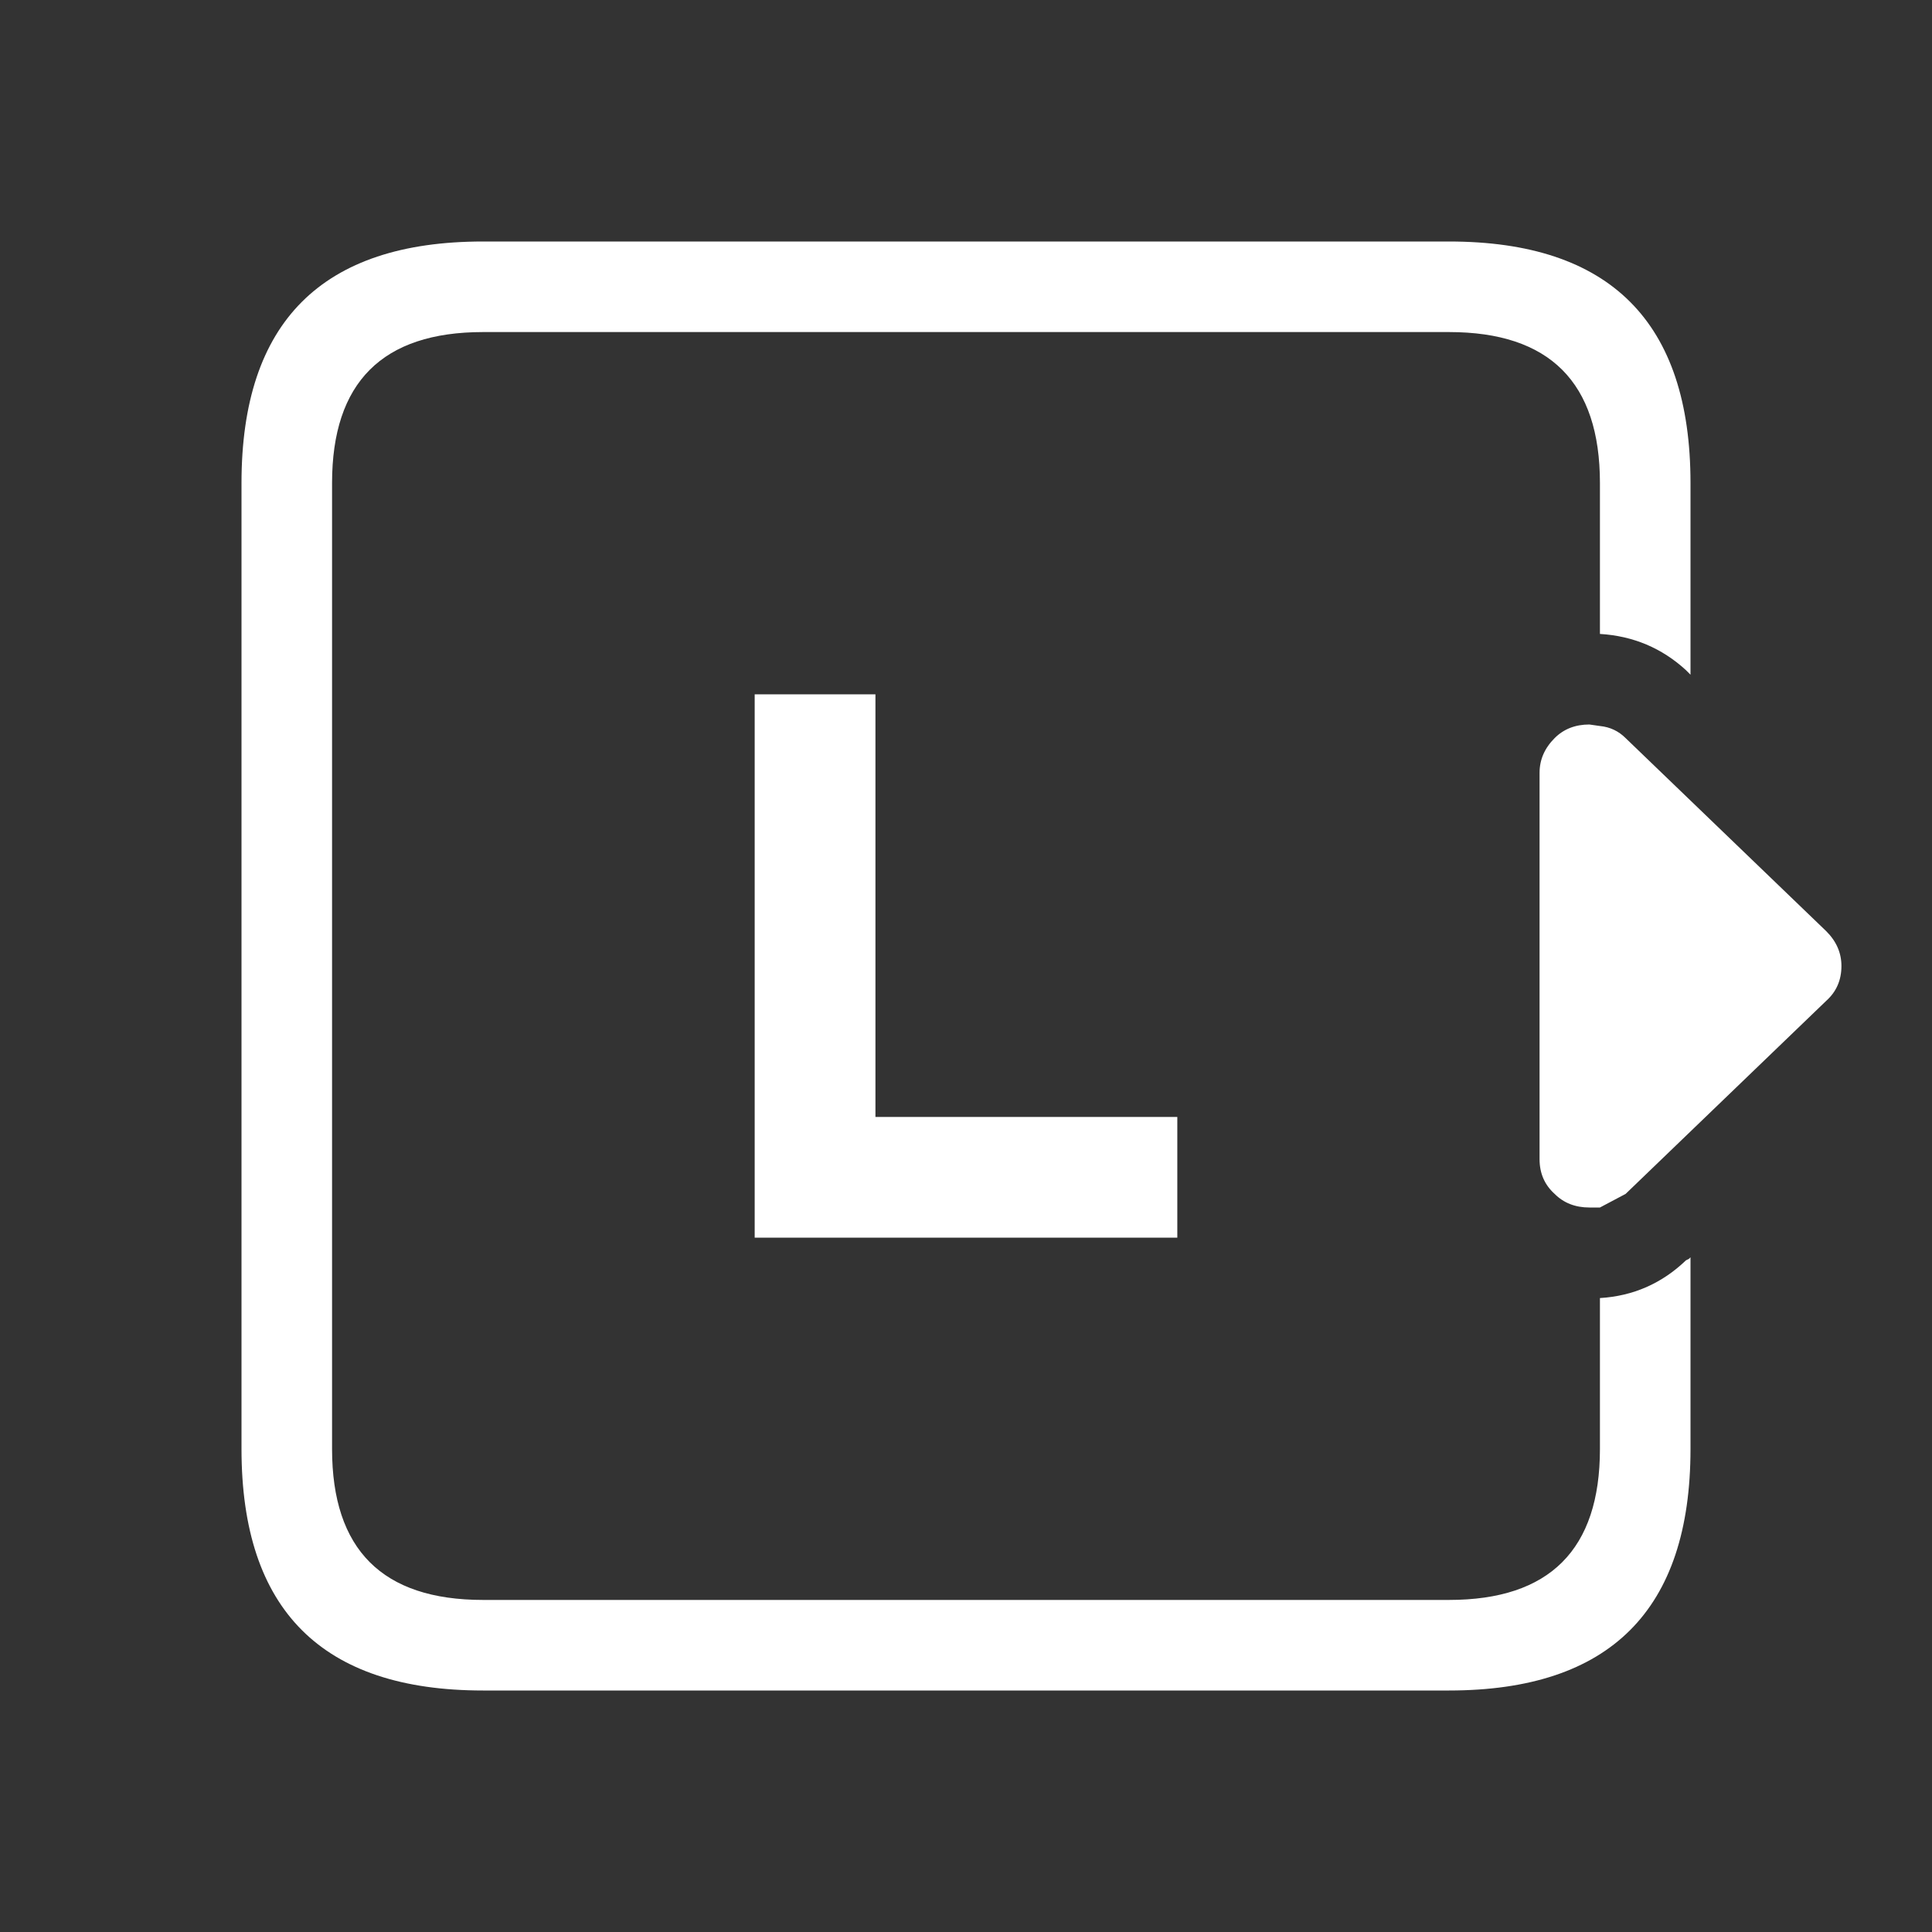 <svg width="64" height="64" xmlns="http://www.w3.org/2000/svg" xmlns:xlink="http://www.w3.org/1999/xlink">
  <rect width="100%" height="100%" fill="#333333" stroke="none"/>
  <defs/>
  <g>
    <path stroke="none" fill="#FFFFFF" fill-opacity="0" d="M60.5 33.15 Q61 32.7 61 32 61 31.35 60.5 30.85 L53.85 24.45 Q53.5 24.1 53 24.05 L52.65 24 Q51.95 24 51.5 24.45 51 24.95 51 25.6 L51 38.4 Q51 39.1 51.5 39.55 51.95 40 52.65 40 L53 40 53.85 39.55 60.5 33.15 M53 43 L52.65 43 Q50.75 43 49.5 41.75 48 40.45 48 38.4 L48 25.6 Q47.95 23.75 49.4 22.3 50.65 21 52.65 21 L53 21 Q54.65 21.1 55.85 22.2 L55.95 22.3 56 22.35 62.6 28.7 62.65 28.7 Q64.05 30.15 64 32 64 34 62.6 35.3 L56 41.65 55.95 41.7 55.85 41.75 Q54.65 42.9 53 43"/>
    <path stroke="none" fill="#FFFFFF" d="M53 43 Q54.65 42.9 55.85 41.75 L55.95 41.7 56 41.65 56 48 Q56 56 48 56 L16 56 Q8 56 8 48 L8 16 Q8 8 16 8 L48 8 Q56 8 56 16 L56 22.35 55.95 22.3 55.85 22.2 Q54.65 21.1 53 21 L53 16 Q53 11 48 11 L16 11 Q11 11 11 16 L11 48 Q11 53 16 53 L48 53 Q53 53 53 48 L53 43 M60.5 33.15 L53.85 39.55 53 40 52.65 40 Q51.95 40 51.5 39.55 51 39.1 51 38.4 L51 25.6 Q51 24.95 51.5 24.45 51.95 24 52.65 24 L53 24.05 Q53.5 24.1 53.85 24.45 L60.5 30.85 Q61 31.35 61 32 61 32.7 60.5 33.15 M25 41 L25 23 29 23 29 37 39 37 39 41 25 41"/>
  </g>
</svg>